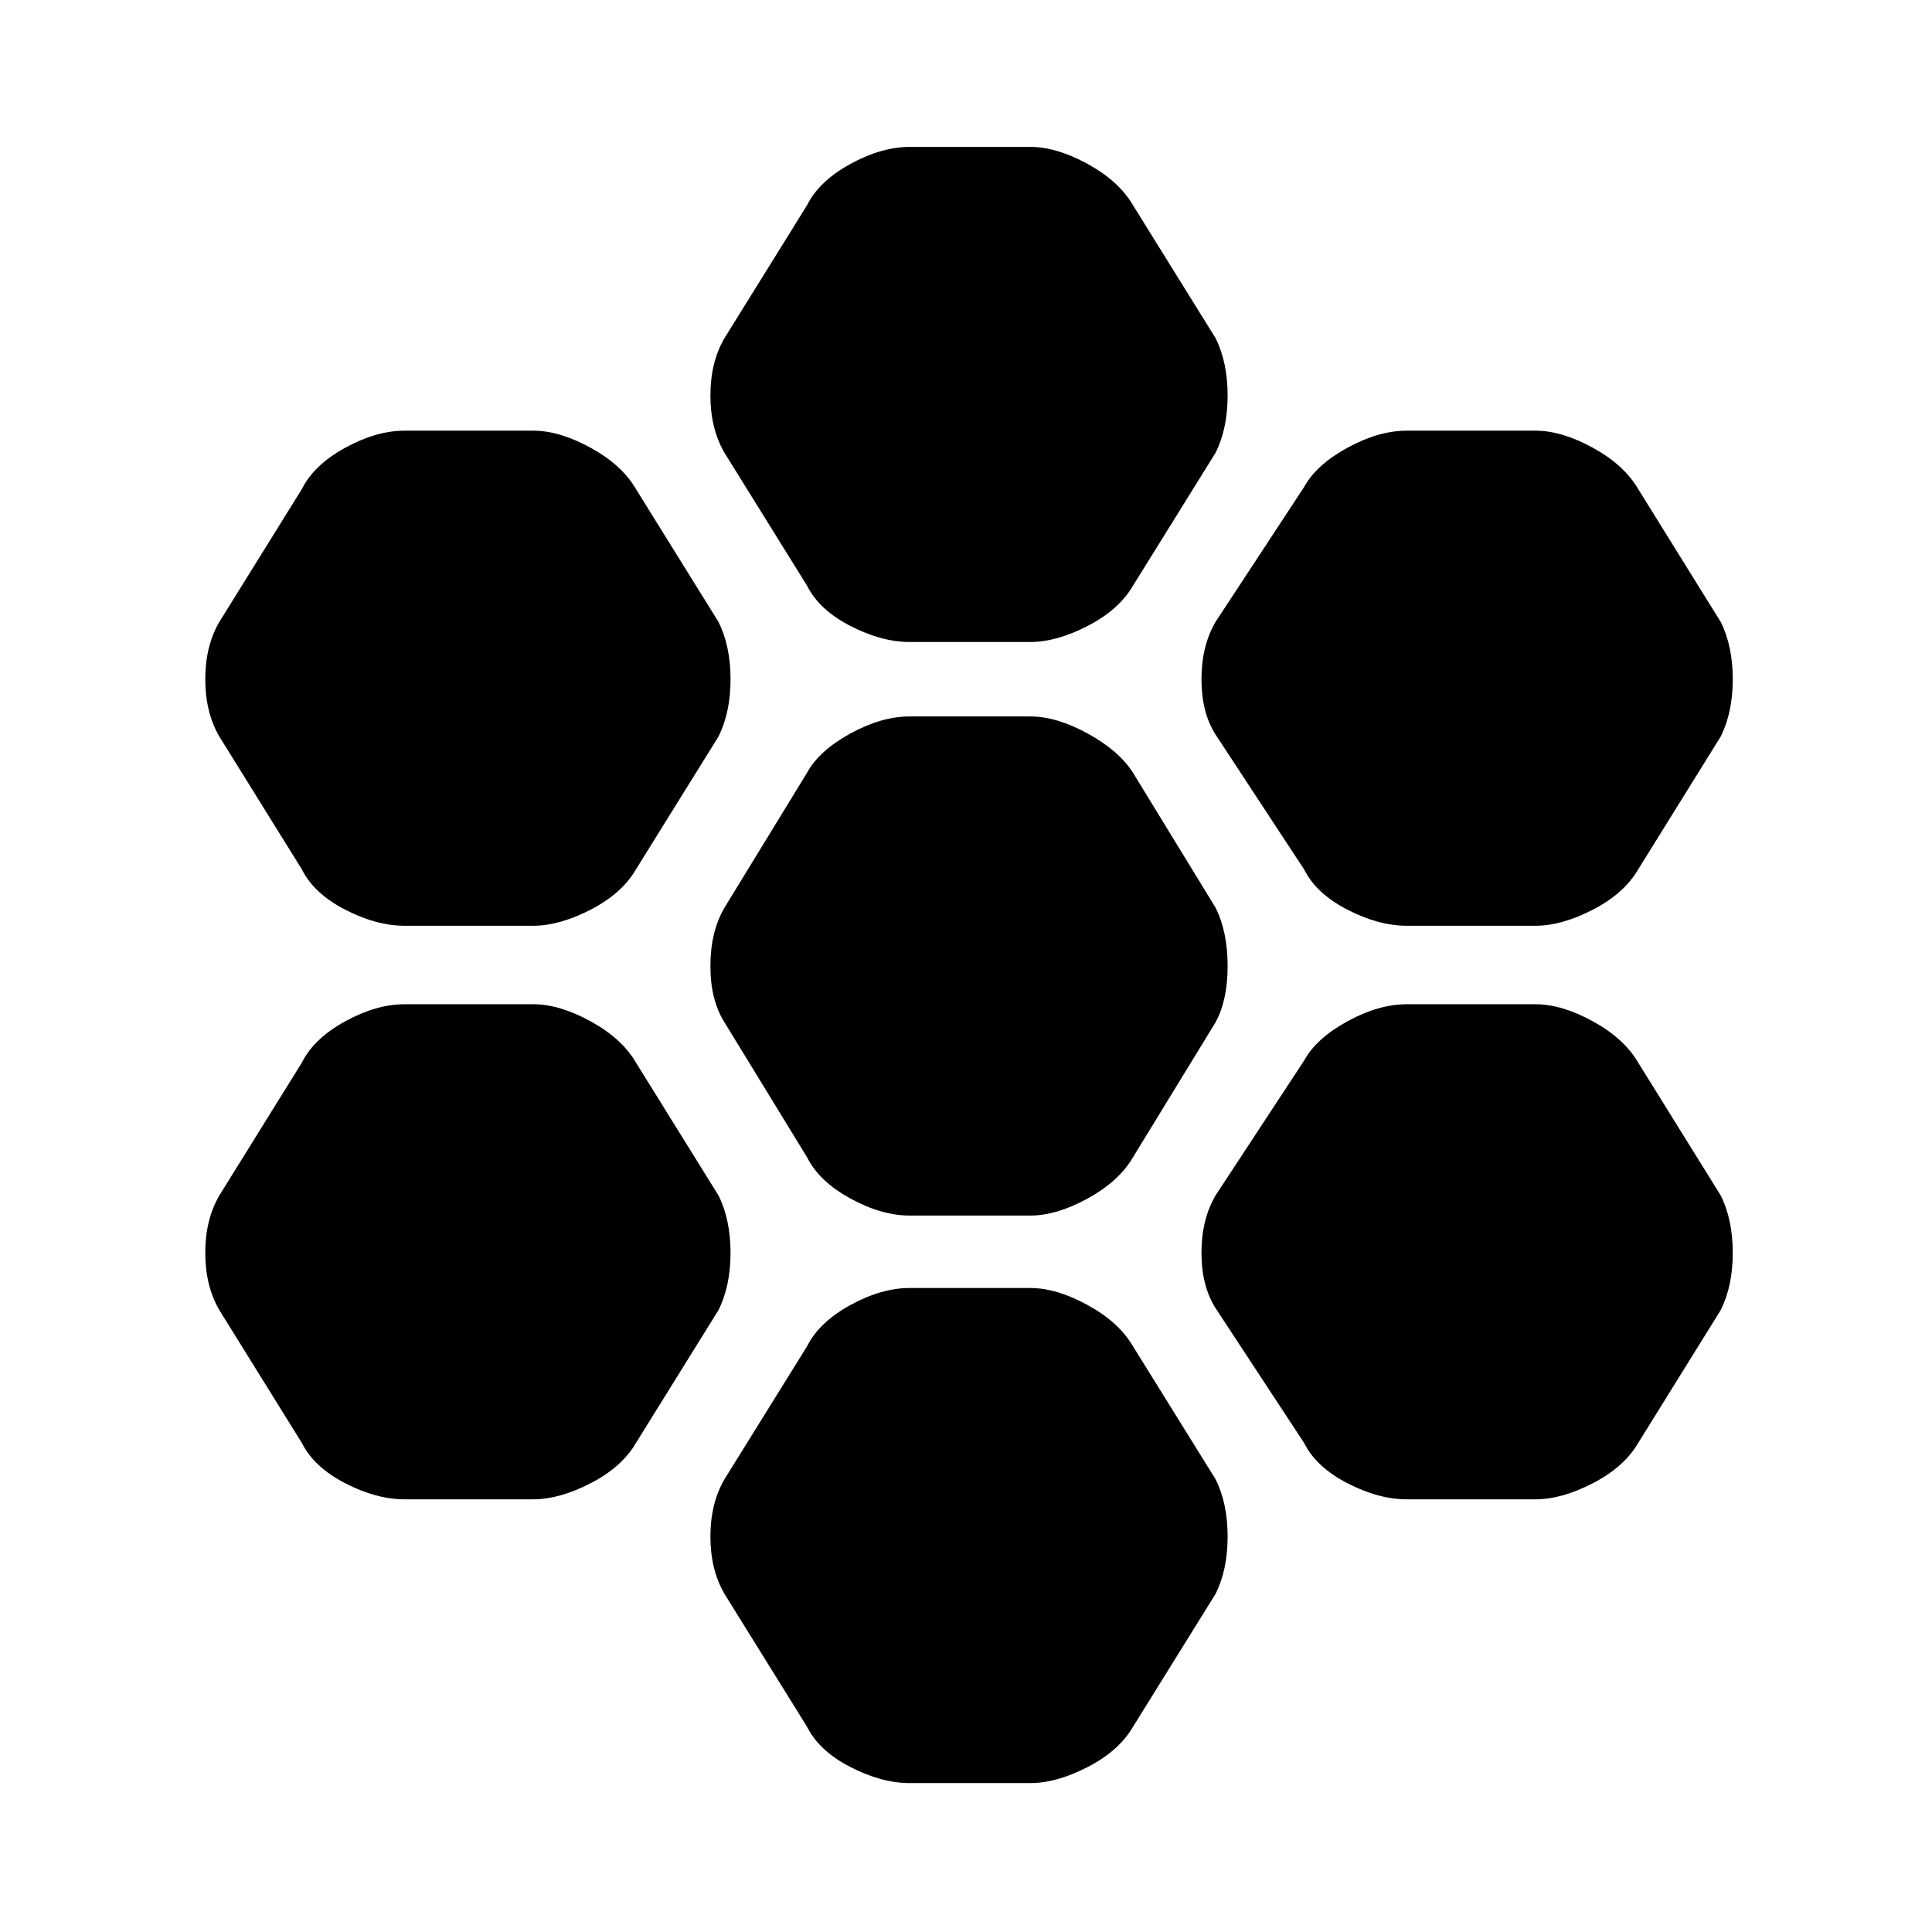 <svg xmlns="http://www.w3.org/2000/svg" height="48" width="48"><path d="M34.95 23q-.7 0-1.475-.4-.775-.4-1.075-1l-2.2-3.35q-.35-.55-.35-1.375t.35-1.425l2.2-3.35q.3-.55 1.075-.975.775-.425 1.475-.425h3.2q.65 0 1.425.425T40.7 12.15l2.05 3.3q.3.6.3 1.425 0 .825-.3 1.425l-2.05 3.3q-.35.6-1.125 1t-1.425.4ZM22.6 30.2q-.7 0-1.475-.425-.775-.425-1.075-1.025L18 25.4q-.35-.55-.35-1.4 0-.85.35-1.45l2.05-3.35q.3-.55 1.075-.975.775-.425 1.475-.425h3q.65 0 1.425.425t1.125.975l2.05 3.35q.3.6.3 1.45t-.3 1.4l-2.05 3.35q-.35.6-1.125 1.025-.775.425-1.425.425Zm0-14.25q-.7 0-1.475-.4-.775-.4-1.075-1L18 11.25q-.35-.6-.35-1.425Q17.65 9 18 8.4l2.05-3.3q.3-.6 1.075-1.025.775-.425 1.475-.425h3q.65 0 1.425.425T28.15 5.1l2.05 3.3q.3.6.3 1.425 0 .825-.3 1.425l-2.05 3.3q-.35.6-1.125 1t-1.425.4ZM10.05 23q-.7 0-1.475-.4-.775-.4-1.075-1l-2.05-3.3q-.35-.6-.35-1.425 0-.825.35-1.425l2.05-3.3q.3-.6 1.075-1.025.775-.425 1.475-.425h3.2q.65 0 1.425.425T15.8 12.15l2.05 3.3q.3.6.3 1.425 0 .825-.3 1.425l-2.05 3.3q-.35.6-1.125 1t-1.425.4Zm0 14.25q-.7 0-1.475-.4-.775-.4-1.075-1l-2.05-3.3q-.35-.6-.35-1.425 0-.825.35-1.425l2.05-3.3q.3-.6 1.075-1.025.775-.425 1.475-.425h3.2q.65 0 1.425.425T15.8 26.4l2.05 3.3q.3.6.3 1.425 0 .825-.3 1.425l-2.05 3.3q-.35.6-1.125 1t-1.425.4ZM22.6 44.3q-.7 0-1.475-.4-.775-.4-1.075-1L18 39.6q-.35-.6-.35-1.425 0-.825.35-1.425l2.05-3.3q.3-.6 1.075-1.025Q21.9 32 22.6 32h3q.65 0 1.425.425t1.125 1.025l2.05 3.3q.3.6.3 1.425 0 .825-.3 1.425l-2.05 3.3q-.35.6-1.125 1t-1.425.4Zm12.35-7.05q-.7 0-1.475-.4-.775-.4-1.075-1l-2.2-3.35q-.35-.55-.35-1.375t.35-1.425l2.2-3.35q.3-.55 1.075-.975.775-.425 1.475-.425h3.2q.65 0 1.425.425T40.7 26.4l2.05 3.3q.3.6.3 1.425 0 .825-.3 1.425l-2.05 3.3q-.35.6-1.125 1t-1.425.4Z"/></svg>
